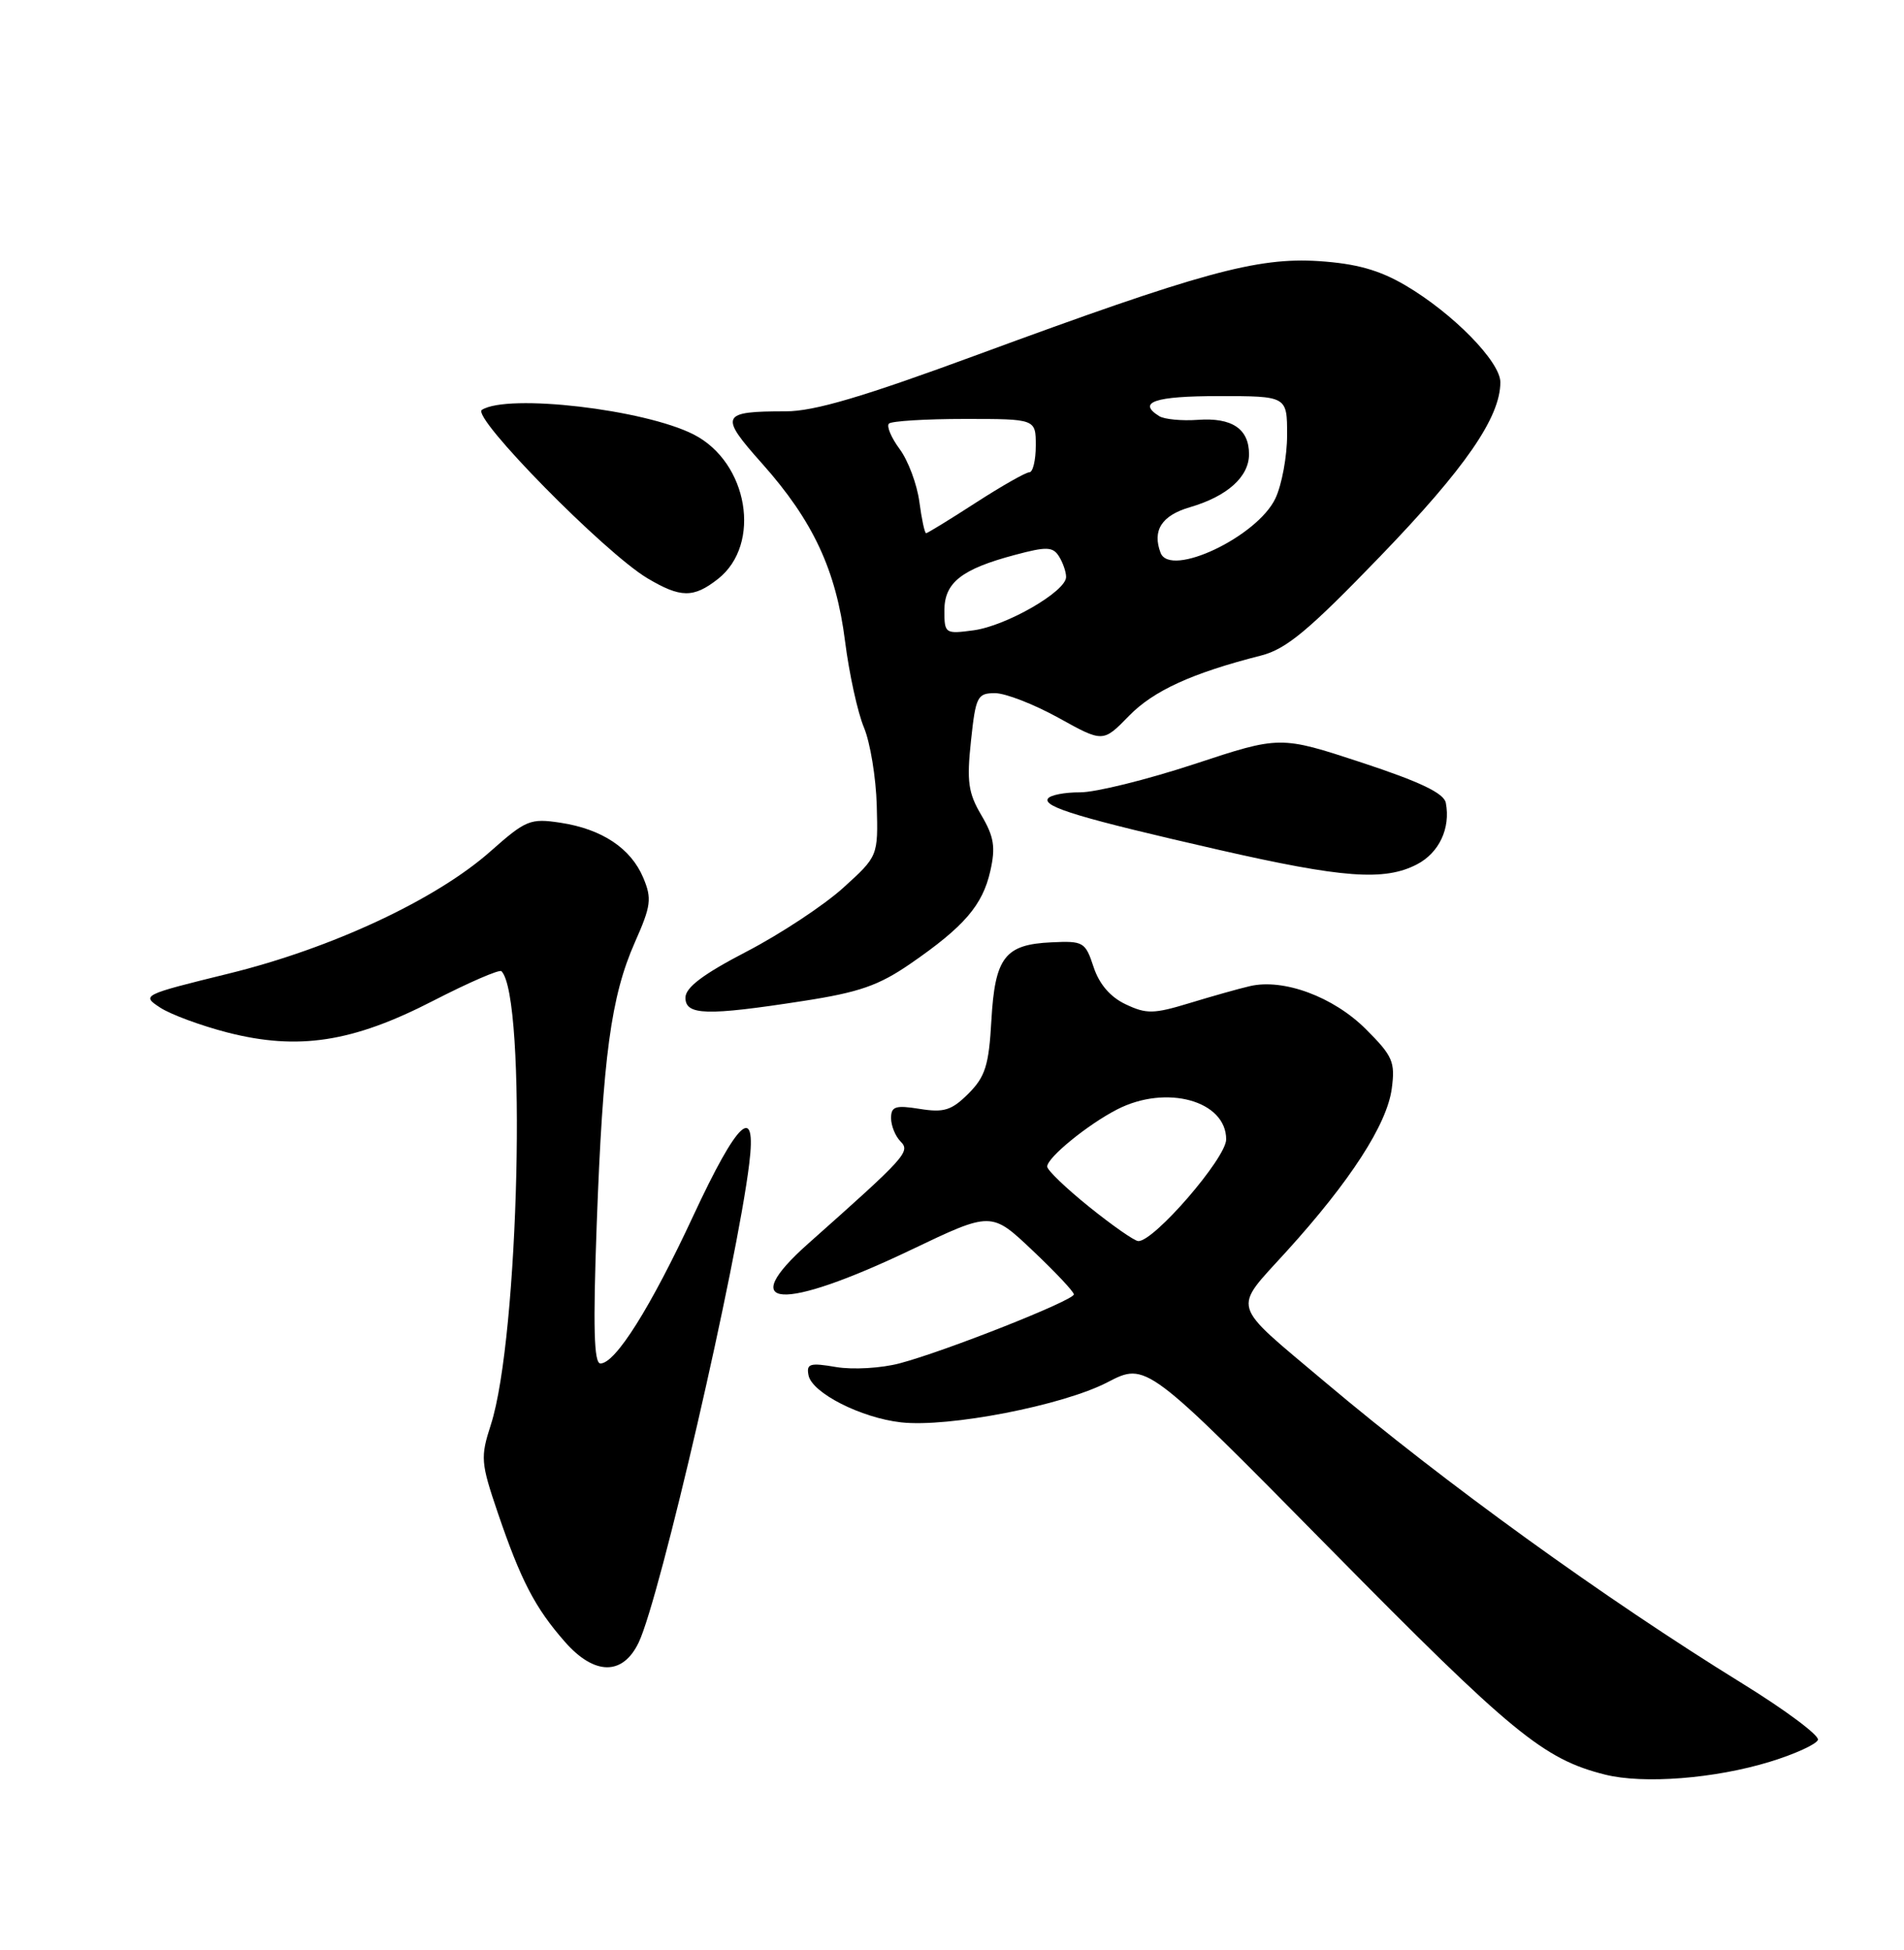 <?xml version="1.0" encoding="UTF-8" standalone="no"?>
<!DOCTYPE svg PUBLIC "-//W3C//DTD SVG 1.1//EN" "http://www.w3.org/Graphics/SVG/1.1/DTD/svg11.dtd" >
<svg xmlns="http://www.w3.org/2000/svg" xmlns:xlink="http://www.w3.org/1999/xlink" version="1.1" viewBox="0 0 250 256">
 <g >
 <path fill="currentColor"
d=" M 232.42 231.28 C 235.68 230.28 238.50 228.99 238.70 228.41 C 238.89 227.83 234.43 224.50 228.77 221.01 C 210.61 209.80 189.71 194.70 173.97 181.43 C 161.39 170.82 161.78 172.17 168.94 164.27 C 177.29 155.07 182.11 147.62 182.74 142.93 C 183.21 139.41 182.88 138.64 179.34 135.11 C 175.10 130.87 168.54 128.43 164.12 129.46 C 162.68 129.79 159.11 130.80 156.19 131.69 C 151.49 133.12 150.53 133.14 147.81 131.85 C 145.79 130.90 144.33 129.20 143.59 126.95 C 142.51 123.66 142.25 123.51 138.06 123.71 C 131.93 123.99 130.64 125.68 130.17 133.98 C 129.84 139.87 129.37 141.35 127.16 143.57 C 124.95 145.77 123.96 146.09 120.77 145.58 C 117.58 145.07 117.00 145.25 117.00 146.79 C 117.00 147.78 117.56 149.17 118.25 149.86 C 119.57 151.19 118.95 151.87 106.17 163.22 C 96.46 171.84 102.57 172.22 119.63 164.08 C 130.17 159.04 130.17 159.04 135.58 164.17 C 138.56 166.98 141.00 169.58 141.00 169.93 C 141.00 170.72 124.14 177.39 118.14 178.98 C 115.73 179.62 111.99 179.84 109.79 179.47 C 106.34 178.88 105.86 179.02 106.16 180.55 C 106.61 182.86 113.05 186.14 118.31 186.73 C 124.53 187.43 139.57 184.51 145.41 181.47 C 150.50 178.83 150.50 178.83 174.68 203.36 C 198.53 227.55 202.66 230.94 210.73 232.97 C 215.77 234.24 225.16 233.51 232.42 231.28 Z  M 83.86 215.63 C 86.66 209.76 96.77 165.98 98.38 152.75 C 99.36 144.75 96.87 147.06 91.04 159.59 C 85.43 171.65 80.81 179.00 78.84 179.00 C 77.98 179.00 77.86 174.24 78.35 160.75 C 79.16 138.70 80.22 130.82 83.36 123.71 C 85.49 118.91 85.61 117.97 84.46 115.23 C 82.83 111.36 79.04 108.84 73.59 108.01 C 69.63 107.41 69.05 107.65 64.43 111.74 C 57.28 118.09 43.55 124.50 30.01 127.82 C 18.67 130.61 18.56 130.66 21.03 132.28 C 22.40 133.18 26.38 134.65 29.87 135.55 C 39.17 137.93 46.31 136.83 56.87 131.39 C 61.54 128.99 65.57 127.24 65.84 127.50 C 69.19 130.86 68.15 175.59 64.45 187.04 C 63.07 191.31 63.12 192.01 65.36 198.60 C 68.39 207.49 70.25 211.08 74.17 215.54 C 78.05 219.96 81.77 220.00 83.86 215.63 Z  M 105.47 131.41 C 112.80 130.28 115.39 129.38 119.55 126.51 C 126.59 121.66 129.02 118.84 130.03 114.35 C 130.74 111.22 130.52 109.85 128.86 107.03 C 127.13 104.11 126.92 102.59 127.49 97.28 C 128.11 91.43 128.33 91.00 130.65 91.00 C 132.02 91.00 135.77 92.46 138.99 94.24 C 144.83 97.48 144.83 97.48 148.23 93.99 C 151.46 90.68 156.47 88.38 165.58 86.06 C 168.90 85.21 171.81 82.79 181.23 73.03 C 192.39 61.46 197.00 54.79 197.00 50.18 C 197.00 47.48 190.76 41.12 184.53 37.46 C 181.08 35.44 178.09 34.61 173.18 34.28 C 165.06 33.75 157.67 35.77 128.40 46.55 C 113.25 52.13 106.91 54.00 103.17 54.00 C 94.63 54.00 94.40 54.51 100.06 60.85 C 106.75 68.36 109.78 74.83 110.96 84.21 C 111.50 88.45 112.61 93.54 113.44 95.51 C 114.26 97.48 115.02 102.08 115.12 105.75 C 115.30 112.40 115.30 112.40 110.71 116.56 C 108.19 118.84 102.50 122.60 98.06 124.91 C 92.32 127.89 90.00 129.64 90.00 130.98 C 90.00 133.30 92.76 133.38 105.47 131.41 Z  M 186.04 113.48 C 188.96 111.97 190.48 108.74 189.84 105.40 C 189.59 104.13 186.47 102.64 178.79 100.11 C 168.08 96.59 168.08 96.59 156.79 100.32 C 150.58 102.36 143.84 104.03 141.81 104.02 C 139.78 104.01 137.88 104.38 137.59 104.85 C 136.92 105.93 141.88 107.42 160.00 111.56 C 176.30 115.28 181.77 115.69 186.04 113.48 Z  M 94.28 76.00 C 100.05 71.45 98.24 60.69 91.08 57.04 C 84.61 53.74 66.67 51.65 63.27 53.81 C 61.84 54.72 79.38 72.56 85.00 75.91 C 89.37 78.51 91.06 78.53 94.28 76.00 Z  M 143.00 158.43 C 139.97 155.99 137.50 153.62 137.50 153.15 C 137.50 151.97 142.82 147.63 146.70 145.64 C 153.14 142.34 161.00 144.50 161.00 149.58 C 161.00 152.04 151.45 163.08 149.44 162.93 C 148.92 162.89 146.03 160.87 143.00 158.43 Z  M 124.00 80.15 C 124.00 76.48 126.25 74.71 133.30 72.84 C 137.41 71.74 138.24 71.77 139.04 73.03 C 139.55 73.84 139.98 75.06 139.98 75.74 C 140.01 77.63 132.14 82.17 127.83 82.75 C 124.10 83.25 124.00 83.18 124.00 80.15 Z  M 152.39 72.58 C 151.27 69.64 152.53 67.67 156.24 66.59 C 161.14 65.16 164.00 62.60 164.00 59.63 C 164.00 56.30 161.76 54.79 157.27 55.12 C 155.17 55.27 152.89 55.05 152.22 54.64 C 149.26 52.80 151.62 52.00 160.00 52.00 C 169.00 52.00 169.00 52.00 169.00 57.10 C 169.00 59.90 168.31 63.65 167.46 65.44 C 165.08 70.46 153.66 75.88 152.39 72.58 Z  M 120.71 65.85 C 120.40 63.56 119.24 60.46 118.13 58.96 C 117.02 57.46 116.38 55.95 116.72 55.61 C 117.06 55.28 121.53 55.00 126.67 55.00 C 136.00 55.00 136.00 55.00 136.00 58.50 C 136.00 60.42 135.62 62.00 135.16 62.00 C 134.69 62.00 131.53 63.80 128.12 66.00 C 124.72 68.20 121.78 70.00 121.60 70.00 C 121.41 70.00 121.01 68.13 120.71 65.85 Z "/>
</g>
</svg>